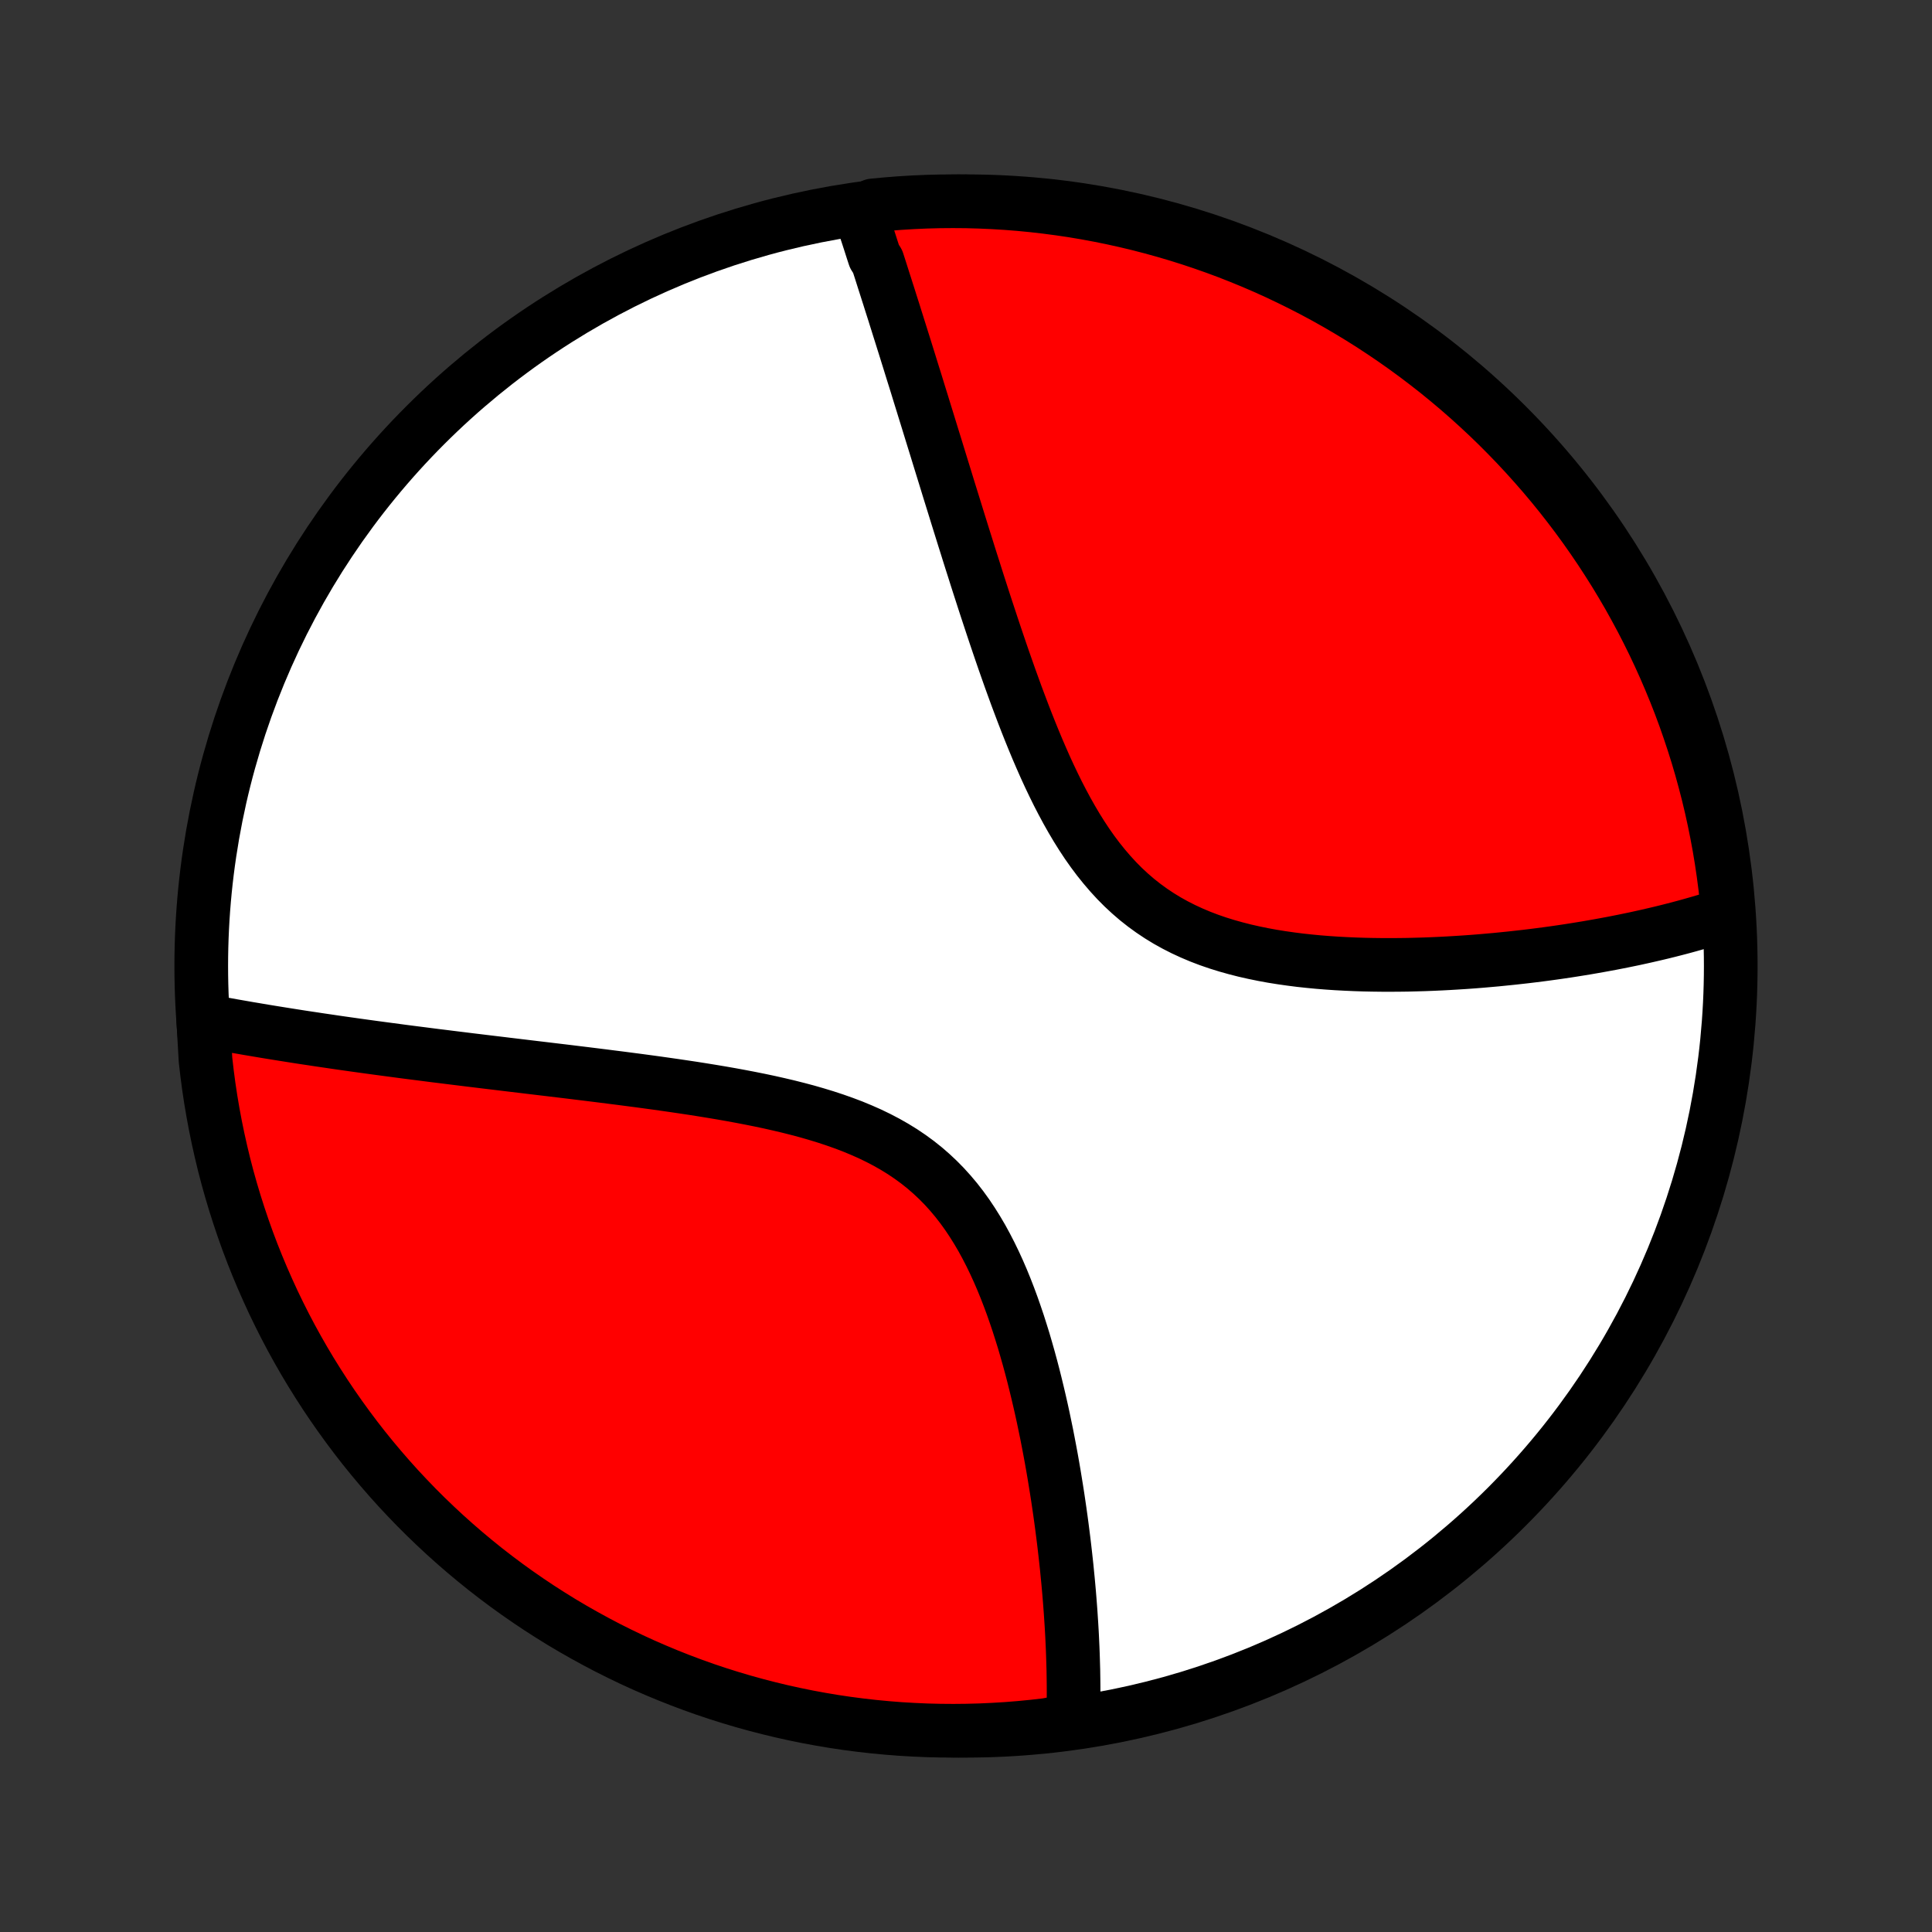 <?xml version="1.0" encoding="utf-8" standalone="no"?>
<!DOCTYPE svg PUBLIC "-//W3C//DTD SVG 1.1//EN"
  "http://www.w3.org/Graphics/SVG/1.1/DTD/svg11.dtd">
<!-- Created with matplotlib (http://matplotlib.org/) -->
<svg height="72pt" version="1.1" viewBox="0 0 72 72" width="72pt" xmlns="http://www.w3.org/2000/svg" xmlns:xlink="http://www.w3.org/1999/xlink">
 <rect x="0" y="0" width="72" height="72" fill="#333333" stroke="none"/>
 <defs>
  <style type="text/css">
*{stroke-linecap:butt;stroke-linejoin:round;}
  </style>
 </defs>
 <g id="figure_1">
  <g id="patch_1">
   <path d="
M0 72
L72 72
L72 0
L0 0
z
" style="fill:none;"/>
  </g>
  <g id="axes_1">
   <g id="PatchCollection_1">
    <defs>
     <path d="
M36 -7.5
C43.558 -7.5 50.808 -10.503 56.153 -15.848
C61.497 -21.192 64.5 -28.442 64.5 -36
C64.5 -43.558 61.497 -50.808 56.153 -56.153
C50.808 -61.497 43.558 -64.5 36 -64.5
C28.442 -64.5 21.192 -61.497 15.848 -56.153
C10.503 -50.808 7.5 -43.558 7.5 -36
C7.5 -28.442 10.503 -21.192 15.848 -15.848
C21.192 -10.503 28.442 -7.5 36 -7.5
z
" id="C0_0_a811fe30f3"/>
     <path d="
M32.059 -64.07
L32.117 -63.892
L32.175 -63.714
L32.234 -63.535
L32.292 -63.355
L32.351 -63.175
L32.41 -62.993
L32.468 -62.811
L32.527 -62.628
L32.587 -62.444
L32.706 -62.259
L32.766 -62.073
L32.826 -61.886
L32.886 -61.697
L32.946 -61.508
L33.007 -61.318
L33.068 -61.126
L33.13 -60.933
L33.191 -60.739
L33.253 -60.544
L33.316 -60.347
L33.378 -60.148
L33.441 -59.949
L33.504 -59.747
L33.568 -59.545
L33.632 -59.34
L33.697 -59.134
L33.762 -58.926
L33.827 -58.717
L33.893 -58.506
L33.959 -58.292
L34.026 -58.077
L34.094 -57.861
L34.162 -57.642
L34.23 -57.42
L34.299 -57.197
L34.369 -56.972
L34.439 -56.744
L34.51 -56.515
L34.582 -56.282
L34.654 -56.048
L34.727 -55.811
L34.801 -55.572
L34.876 -55.33
L34.951 -55.085
L35.027 -54.838
L35.104 -54.588
L35.182 -54.336
L35.261 -54.08
L35.34 -53.822
L35.421 -53.561
L35.503 -53.297
L35.586 -53.03
L35.669 -52.761
L35.754 -52.488
L35.84 -52.212
L35.927 -51.933
L36.016 -51.651
L36.105 -51.366
L36.196 -51.078
L36.289 -50.787
L36.382 -50.492
L36.477 -50.195
L36.574 -49.895
L36.672 -49.591
L36.772 -49.285
L36.874 -48.976
L36.977 -48.664
L37.082 -48.349
L37.189 -48.032
L37.298 -47.712
L37.409 -47.39
L37.523 -47.065
L37.638 -46.739
L37.757 -46.41
L37.877 -46.08
L38.001 -45.749
L38.127 -45.416
L38.256 -45.083
L38.389 -44.748
L38.525 -44.414
L38.664 -44.08
L38.808 -43.746
L38.955 -43.413
L39.107 -43.082
L39.264 -42.753
L39.425 -42.426
L39.592 -42.103
L39.764 -41.783
L39.942 -41.468
L40.126 -41.157
L40.317 -40.852
L40.514 -40.554
L40.719 -40.263
L40.931 -39.98
L41.152 -39.705
L41.38 -39.439
L41.616 -39.182
L41.86 -38.936
L42.113 -38.701
L42.374 -38.476
L42.644 -38.263
L42.921 -38.062
L43.206 -37.872
L43.499 -37.693
L43.798 -37.527
L44.105 -37.371
L44.417 -37.227
L44.735 -37.093
L45.058 -36.97
L45.386 -36.857
L45.718 -36.754
L46.053 -36.66
L46.39 -36.574
L46.73 -36.497
L47.072 -36.427
L47.415 -36.364
L47.759 -36.309
L48.103 -36.26
L48.447 -36.216
L48.791 -36.179
L49.134 -36.146
L49.475 -36.119
L49.815 -36.096
L50.154 -36.078
L50.49 -36.063
L50.824 -36.052
L51.156 -36.045
L51.485 -36.041
L51.811 -36.04
L52.134 -36.042
L52.455 -36.046
L52.772 -36.054
L53.086 -36.063
L53.396 -36.075
L53.703 -36.089
L54.007 -36.105
L54.307 -36.123
L54.604 -36.142
L54.897 -36.163
L55.187 -36.186
L55.473 -36.211
L55.755 -36.236
L56.034 -36.264
L56.31 -36.292
L56.582 -36.322
L56.85 -36.352
L57.115 -36.384
L57.377 -36.417
L57.635 -36.451
L57.89 -36.486
L58.142 -36.522
L58.391 -36.559
L58.636 -36.597
L58.878 -36.636
L59.117 -36.675
L59.353 -36.716
L59.586 -36.757
L59.816 -36.799
L60.044 -36.841
L60.268 -36.885
L60.49 -36.929
L60.709 -36.974
L60.926 -37.019
L61.14 -37.066
L61.351 -37.113
L61.56 -37.161
L61.766 -37.209
L61.97 -37.258
L62.172 -37.308
L62.372 -37.359
L62.569 -37.41
L62.764 -37.462
L62.957 -37.515
L63.148 -37.569
L63.337 -37.623
L63.524 -37.678
L63.709 -37.734
L63.892 -37.791
L64.074 -37.848
L64.253 -37.907
L64.392 -37.966
L64.345 -38.474
L64.289 -38.969
L64.224 -39.464
L64.151 -39.957
L64.069 -40.449
L63.978 -40.94
L63.879 -41.429
L63.772 -41.916
L63.656 -42.402
L63.531 -42.885
L63.399 -43.367
L63.258 -43.846
L63.108 -44.323
L62.95 -44.798
L62.785 -45.27
L62.611 -45.739
L62.428 -46.205
L62.238 -46.667
L62.04 -47.127
L61.834 -47.583
L61.62 -48.036
L61.398 -48.485
L61.169 -48.93
L60.931 -49.371
L60.687 -49.809
L60.434 -50.242
L60.175 -50.67
L59.907 -51.094
L59.633 -51.514
L59.351 -51.929
L59.063 -52.339
L58.767 -52.744
L58.464 -53.144
L58.155 -53.539
L57.839 -53.928
L57.516 -54.312
L57.186 -54.69
L56.85 -55.063
L56.508 -55.43
L56.159 -55.791
L55.805 -56.146
L55.444 -56.495
L55.077 -56.837
L54.705 -57.173
L54.327 -57.503
L53.943 -57.826
L53.554 -58.143
L53.159 -58.452
L52.76 -58.755
L52.355 -59.051
L51.945 -59.34
L51.53 -59.622
L51.111 -59.897
L50.687 -60.164
L50.258 -60.424
L49.825 -60.677
L49.389 -60.922
L48.947 -61.16
L48.502 -61.389
L48.053 -61.611
L47.601 -61.826
L47.145 -62.032
L46.685 -62.231
L46.222 -62.421
L45.757 -62.604
L45.288 -62.778
L44.816 -62.944
L44.342 -63.102
L43.865 -63.252
L43.386 -63.393
L42.904 -63.526
L42.42 -63.651
L41.935 -63.767
L41.447 -63.875
L40.959 -63.974
L40.468 -64.065
L39.976 -64.148
L39.483 -64.221
L38.989 -64.286
L38.493 -64.343
L37.998 -64.391
L37.501 -64.43
L37.004 -64.46
L36.507 -64.482
L36.01 -64.496
L35.512 -64.5
L35.015 -64.496
L34.518 -64.483
L34.022 -64.461
L33.526 -64.431
L33.031 -64.392
L32.536 -64.345
z
" id="C0_1_86ba585e65"/>
     <path d="
M7.575 -33.974
L7.759 -33.94
L7.944 -33.905
L8.13 -33.871
L8.317 -33.837
L8.505 -33.803
L8.693 -33.769
L8.883 -33.736
L9.073 -33.703
L9.265 -33.669
L9.458 -33.637
L9.652 -33.604
L9.847 -33.571
L10.043 -33.539
L10.24 -33.507
L10.439 -33.475
L10.639 -33.443
L10.841 -33.411
L11.044 -33.379
L11.248 -33.347
L11.454 -33.316
L11.662 -33.285
L11.871 -33.253
L12.082 -33.222
L12.294 -33.191
L12.508 -33.159
L12.724 -33.128
L12.942 -33.097
L13.162 -33.066
L13.384 -33.035
L13.608 -33.004
L13.834 -32.973
L14.062 -32.942
L14.293 -32.911
L14.525 -32.88
L14.76 -32.849
L14.997 -32.817
L15.237 -32.786
L15.479 -32.755
L15.724 -32.724
L15.971 -32.692
L16.221 -32.66
L16.474 -32.629
L16.73 -32.597
L16.988 -32.565
L17.249 -32.533
L17.513 -32.5
L17.78 -32.468
L18.05 -32.435
L18.323 -32.402
L18.6 -32.369
L18.879 -32.335
L19.162 -32.301
L19.447 -32.267
L19.736 -32.232
L20.029 -32.197
L20.324 -32.162
L20.623 -32.126
L20.925 -32.09
L21.231 -32.053
L21.54 -32.015
L21.852 -31.977
L22.167 -31.938
L22.486 -31.898
L22.808 -31.857
L23.133 -31.816
L23.461 -31.773
L23.792 -31.73
L24.126 -31.685
L24.463 -31.639
L24.802 -31.591
L25.145 -31.542
L25.489 -31.491
L25.836 -31.439
L26.184 -31.384
L26.535 -31.327
L26.887 -31.268
L27.24 -31.206
L27.594 -31.141
L27.949 -31.073
L28.304 -31.002
L28.659 -30.927
L29.014 -30.847
L29.367 -30.764
L29.72 -30.675
L30.07 -30.582
L30.418 -30.482
L30.762 -30.377
L31.103 -30.265
L31.44 -30.146
L31.773 -30.02
L32.099 -29.885
L32.42 -29.743
L32.734 -29.591
L33.042 -29.43
L33.341 -29.26
L33.633 -29.08
L33.916 -28.889
L34.19 -28.689
L34.455 -28.478
L34.71 -28.257
L34.956 -28.026
L35.193 -27.785
L35.419 -27.535
L35.637 -27.276
L35.845 -27.008
L36.044 -26.732
L36.234 -26.448
L36.416 -26.157
L36.59 -25.861
L36.755 -25.558
L36.913 -25.251
L37.064 -24.939
L37.208 -24.624
L37.346 -24.305
L37.477 -23.984
L37.602 -23.661
L37.722 -23.337
L37.836 -23.011
L37.946 -22.685
L38.05 -22.359
L38.151 -22.034
L38.246 -21.708
L38.338 -21.384
L38.426 -21.061
L38.51 -20.74
L38.59 -20.42
L38.667 -20.102
L38.741 -19.787
L38.812 -19.474
L38.88 -19.163
L38.944 -18.855
L39.007 -18.55
L39.066 -18.247
L39.123 -17.948
L39.178 -17.651
L39.23 -17.358
L39.28 -17.067
L39.327 -16.78
L39.373 -16.496
L39.417 -16.215
L39.458 -15.938
L39.498 -15.664
L39.536 -15.392
L39.572 -15.124
L39.606 -14.859
L39.639 -14.598
L39.67 -14.339
L39.699 -14.084
L39.727 -13.831
L39.754 -13.582
L39.778 -13.335
L39.802 -13.092
L39.824 -12.851
L39.845 -12.614
L39.864 -12.379
L39.882 -12.146
L39.899 -11.917
L39.914 -11.69
L39.929 -11.465
L39.942 -11.244
L39.954 -11.024
L39.964 -10.807
L39.974 -10.593
L39.982 -10.381
L39.989 -10.171
L39.995 -9.963
L40.001 -9.757
L40.004 -9.554
L40.007 -9.353
L40.009 -9.153
L40.01 -8.956
L40.009 -8.76
L40.008 -8.566
L40.005 -8.375
L40.001 -8.184
L39.996 -7.996
L39.501 -7.809
L39.007 -7.716
L38.512 -7.659
L38.016 -7.611
L37.52 -7.571
L37.023 -7.541
L36.526 -7.518
L36.028 -7.505
L35.531 -7.5
L35.034 -7.504
L34.537 -7.516
L34.04 -7.538
L33.544 -7.567
L33.049 -7.606
L32.555 -7.653
L32.062 -7.709
L31.57 -7.773
L31.079 -7.846
L30.59 -7.928
L30.102 -8.018
L29.616 -8.117
L29.133 -8.224
L28.651 -8.34
L28.172 -8.464
L27.695 -8.596
L27.22 -8.737
L26.748 -8.886
L26.279 -9.043
L25.813 -9.209
L25.35 -9.383
L24.89 -9.565
L24.434 -9.755
L23.981 -9.952
L23.532 -10.158
L23.087 -10.372
L22.645 -10.593
L22.208 -10.823
L21.775 -11.06
L21.346 -11.304
L20.921 -11.556
L20.502 -11.816
L20.087 -12.082
L19.676 -12.357
L19.271 -12.638
L18.871 -12.926
L18.476 -13.222
L18.086 -13.524
L17.702 -13.834
L17.324 -14.149
L16.951 -14.472
L16.584 -14.801
L16.223 -15.137
L15.867 -15.479
L15.518 -15.827
L15.176 -16.182
L14.839 -16.542
L14.509 -16.909
L14.186 -17.281
L13.869 -17.659
L13.559 -18.042
L13.256 -18.431
L12.96 -18.826
L12.671 -19.225
L12.388 -19.63
L12.113 -20.04
L11.846 -20.454
L11.585 -20.873
L11.332 -21.297
L11.087 -21.725
L10.849 -22.158
L10.619 -22.595
L10.397 -23.036
L10.182 -23.481
L9.976 -23.93
L9.777 -24.382
L9.586 -24.838
L9.403 -25.297
L9.228 -25.76
L9.062 -26.226
L8.904 -26.695
L8.754 -27.166
L8.612 -27.64
L8.478 -28.117
L8.353 -28.596
L8.237 -29.078
L8.129 -29.561
L8.029 -30.047
L7.938 -30.534
L7.855 -31.023
L7.781 -31.514
L7.716 -32.005
L7.659 -32.499
z
" id="C0_2_13d480c097"/>
    </defs>
    <g clip-path="url(#p1bffca34e9)">
     <use style="fill:#ffffff;stroke:#000000;stroke-width:2.0;" x="0.0" xlink:href="#C0_0_a811fe30f3" y="72.0"/>
    </g>
    <g clip-path="url(#p1bffca34e9)">
     <use style="fill:#ff0000;stroke:#000000;stroke-width:2.0;" x="0.0" xlink:href="#C0_1_86ba585e65" y="72.0"/>
    </g>
    <g clip-path="url(#p1bffca34e9)">
     <use style="fill:#ff0000;stroke:#000000;stroke-width:2.0;" x="0.0" xlink:href="#C0_2_13d480c097" y="72.0"/>
    </g>
   </g>
  </g>
 </g>
 <defs>
  <clipPath id="p1bffca34e9">
   <rect height="72.0" width="72.0" x="0.0" y="0.0"/>
  </clipPath>
 </defs>
</svg>
